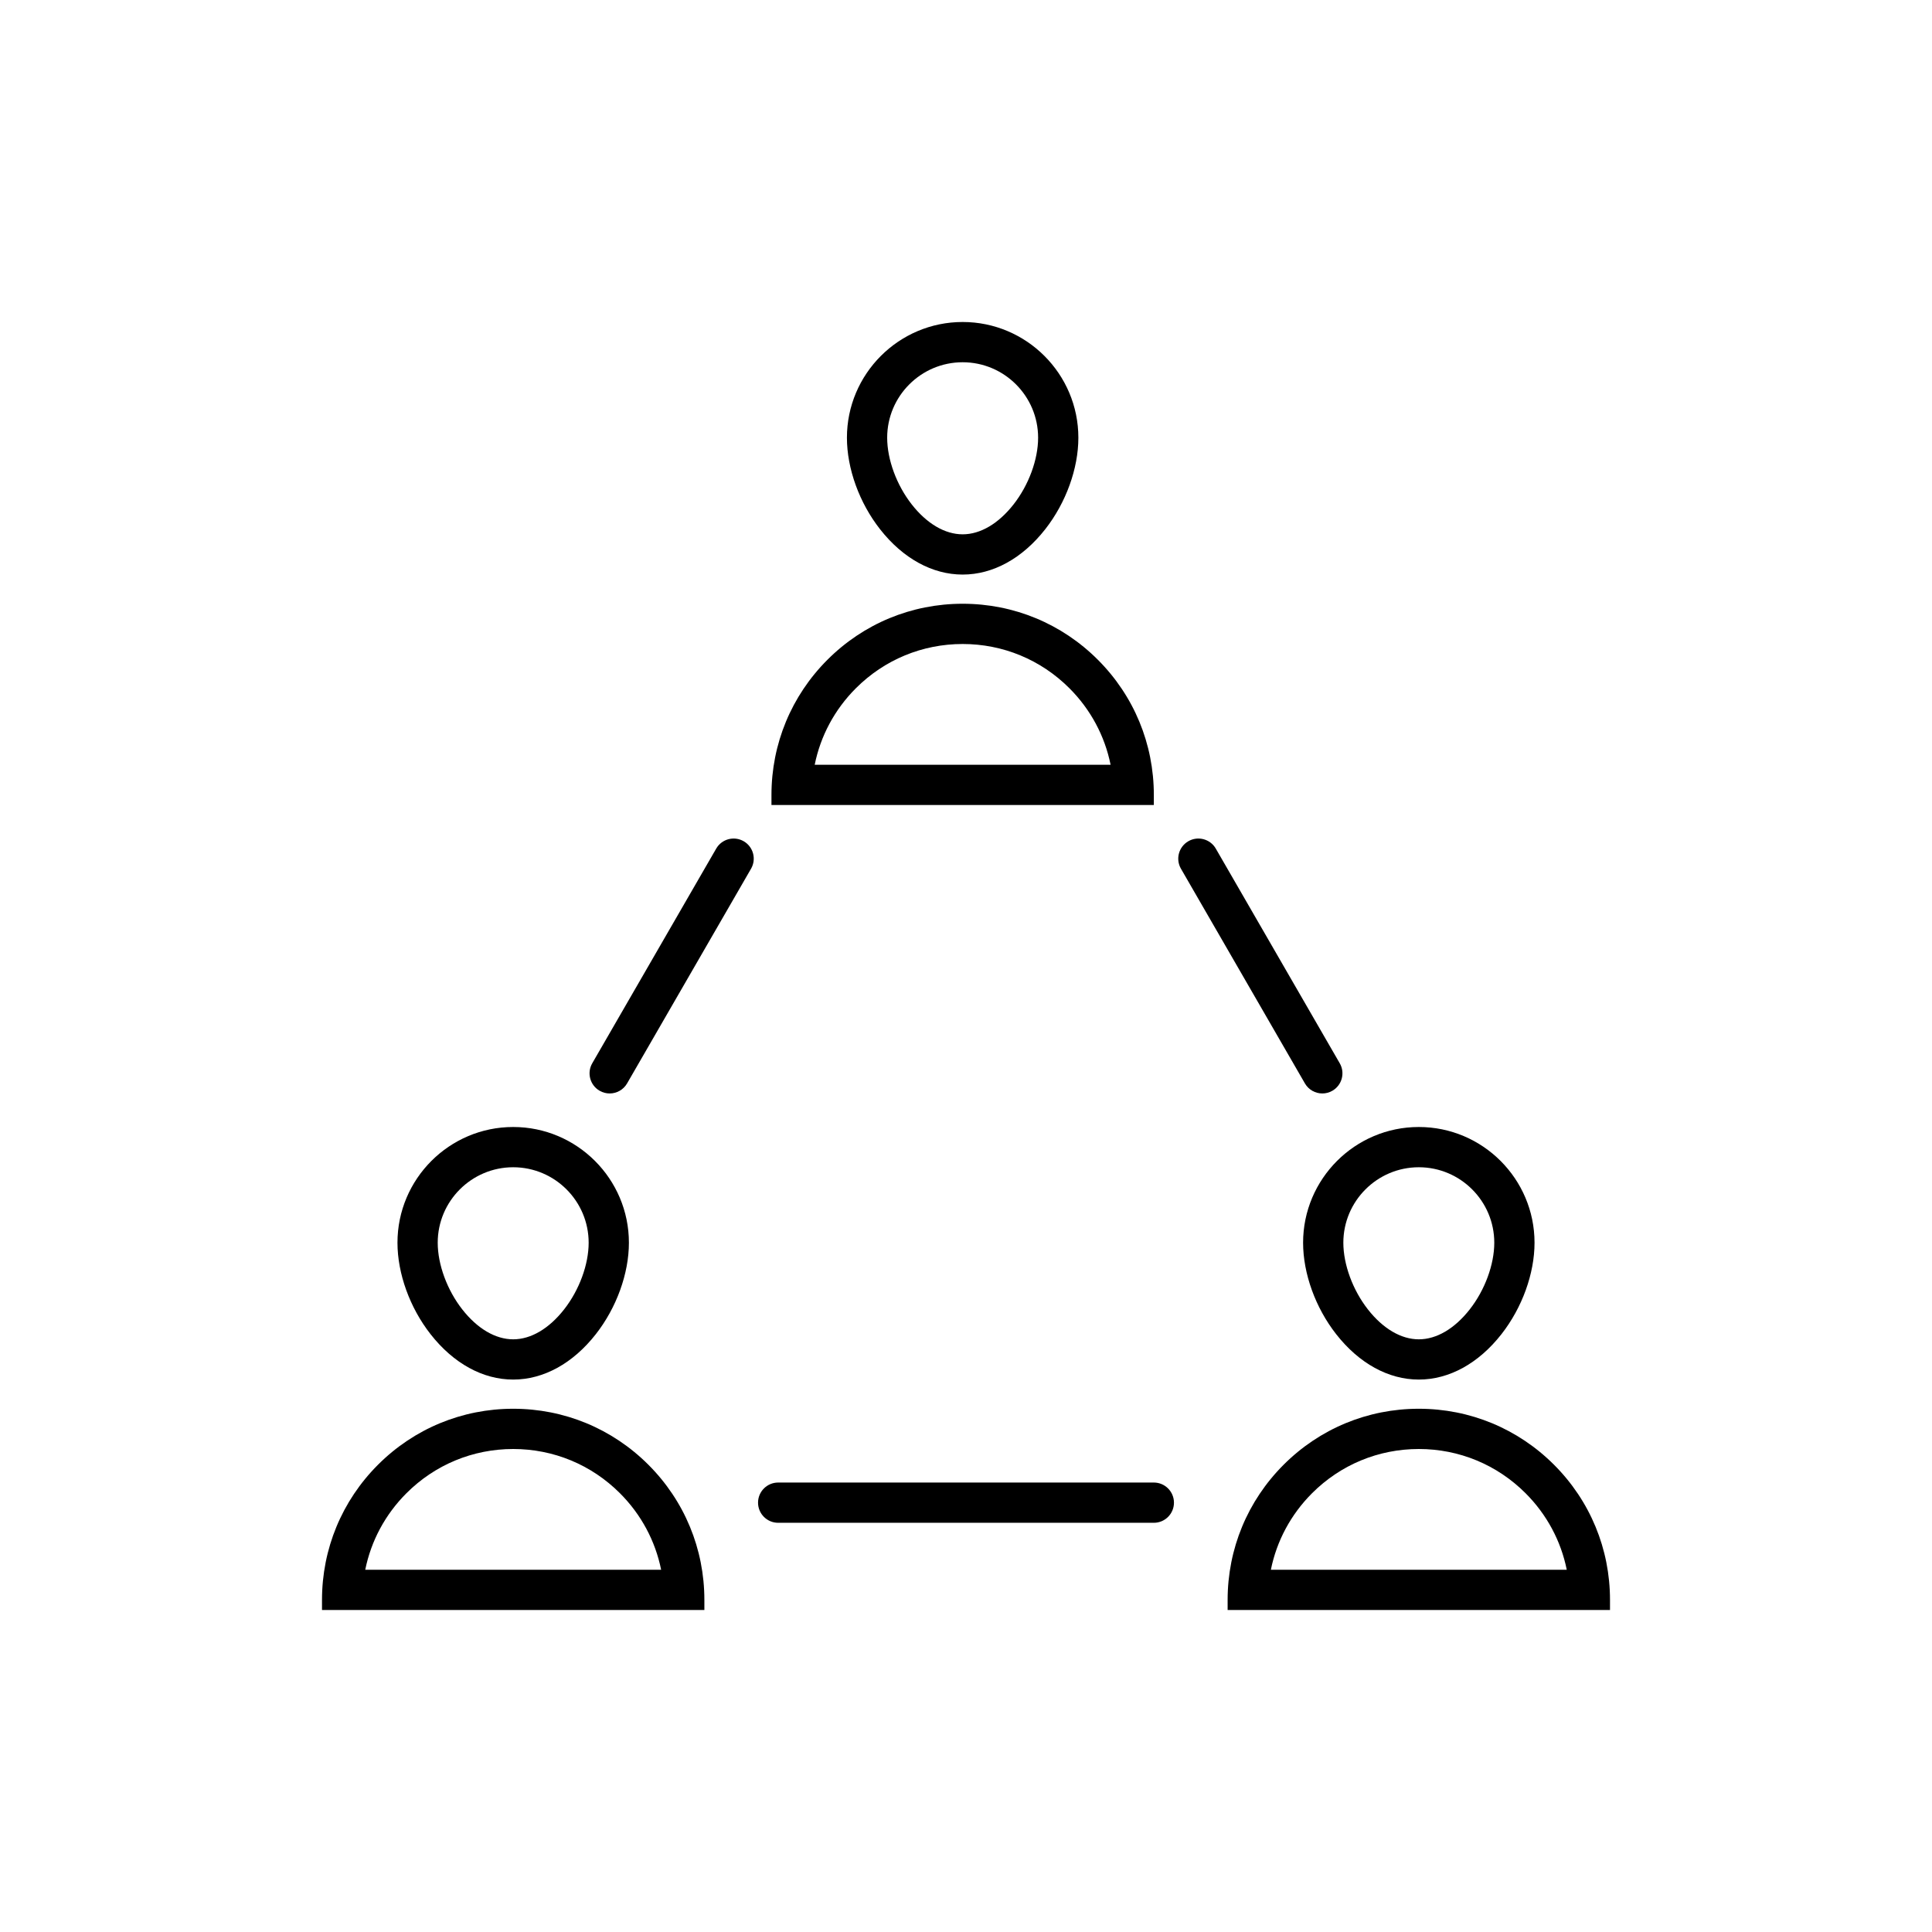 <?xml version="1.0" encoding="UTF-8"?>
<svg id="icon" xmlns="http://www.w3.org/2000/svg" viewBox="0 0 864 864">
  <path d="M229.5,504c-28.54,0-51.75,23.22-51.75,51.75,0,13.79,5.53,29.09,14.8,40.91,10.25,13.08,23.38,20.29,36.95,20.29s26.7-7.21,36.95-20.29c9.27-11.83,14.8-27.12,14.8-40.91,0-28.53-23.21-51.75-51.75-51.75ZM252.28,585.56c-6.77,8.64-14.86,13.39-22.78,13.39s-16.02-4.76-22.78-13.39c-6.76-8.63-10.97-20.06-10.97-29.81,0-18.61,15.14-33.75,33.75-33.75s33.75,15.14,33.75,33.75c0,9.75-4.2,21.18-10.97,29.81Z" style="stroke-width: 0px;"/>
  <path d="M315,715.5c0-22.84-8.89-44.31-25.04-60.46-16.15-16.15-37.62-25.04-60.46-25.04s-44.31,8.89-60.46,25.04c-16.15,16.15-25.04,37.62-25.04,60.46v4.5h171v-4.5ZM163.34,702c2.6-12.88,8.92-24.72,18.43-34.23,12.75-12.75,29.7-19.77,47.73-19.77s34.98,7.02,47.73,19.77c9.51,9.51,15.83,21.35,18.43,34.23h-132.32Z" style="stroke-width: 0px;"/>
  <path d="M634.5,616.95c13.58,0,26.7-7.21,36.95-20.29,9.27-11.83,14.8-27.12,14.8-40.91,0-28.53-23.21-51.75-51.75-51.75s-51.75,23.22-51.75,51.75c0,13.79,5.53,29.09,14.8,40.91,10.25,13.08,23.38,20.29,36.95,20.29ZM634.5,522c18.61,0,33.75,15.14,33.75,33.75,0,9.75-4.2,21.18-10.97,29.81-6.77,8.64-14.86,13.39-22.78,13.39s-16.02-4.76-22.78-13.39c-6.76-8.63-10.97-20.06-10.97-29.81,0-18.61,15.14-33.75,33.75-33.75Z" style="stroke-width: 0px;"/>
  <path d="M634.5,630c-22.84,0-44.31,8.89-60.46,25.04-16.15,16.15-25.04,37.62-25.04,60.46v4.5h171v-4.5c0-22.84-8.89-44.31-25.04-60.46-16.15-16.15-37.62-25.04-60.46-25.04ZM568.34,702c2.6-12.88,8.92-24.72,18.43-34.23,12.75-12.75,29.7-19.77,47.73-19.77s34.98,7.02,47.73,19.77c9.51,9.51,15.83,21.35,18.43,34.23h-132.32Z" style="stroke-width: 0px;"/>
  <path d="M430.5,256.95c13.58,0,26.7-7.21,36.95-20.29,9.27-11.83,14.8-27.12,14.8-40.91,0-28.53-23.21-51.75-51.75-51.75s-51.75,23.22-51.75,51.75c0,13.79,5.53,29.09,14.8,40.91,10.25,13.08,23.38,20.29,36.95,20.29ZM430.5,162c18.61,0,33.75,15.14,33.75,33.75,0,9.75-4.2,21.18-10.97,29.81-6.77,8.64-14.86,13.39-22.78,13.39s-16.02-4.76-22.78-13.39c-6.76-8.63-10.97-20.06-10.97-29.81,0-18.61,15.14-33.75,33.75-33.75Z" style="stroke-width: 0px;"/>
  <path d="M345,355.5v4.5h171v-4.5c0-22.84-8.89-44.31-25.04-60.46-16.15-16.15-37.62-25.04-60.46-25.04s-44.31,8.89-60.46,25.04c-16.15,16.15-25.04,37.62-25.04,60.46ZM430.5,288c18.03,0,34.98,7.02,47.73,19.77,9.51,9.51,15.83,21.35,18.43,34.23h-132.32c2.6-12.88,8.92-24.72,18.43-34.23,12.75-12.75,29.7-19.77,47.73-19.77Z" style="stroke-width: 0px;"/>
  <path d="M332.58,376.21c-4.31-2.49-9.81-1.01-12.29,3.29l-55.43,96c-2.49,4.3-1.01,9.81,3.29,12.29,1.42.82,2.96,1.21,4.49,1.21,3.11,0,6.14-1.61,7.8-4.5l55.43-96c2.49-4.3,1.01-9.81-3.29-12.29Z" style="stroke-width: 0px;"/>
  <path d="M591.36,489c1.53,0,3.07-.39,4.49-1.21,4.3-2.49,5.78-7.99,3.29-12.29l-55.43-96c-2.48-4.3-7.99-5.78-12.29-3.29-4.3,2.49-5.78,7.99-3.29,12.29l55.43,96c1.67,2.89,4.69,4.5,7.8,4.5Z" style="stroke-width: 0px;"/>
  <path d="M525,672c0-4.97-4.03-9-9-9h-168c-4.97,0-9,4.03-9,9s4.03,9,9,9h168c4.97,0,9-4.03,9-9Z" style="stroke-width: 0px;"/>
</svg>